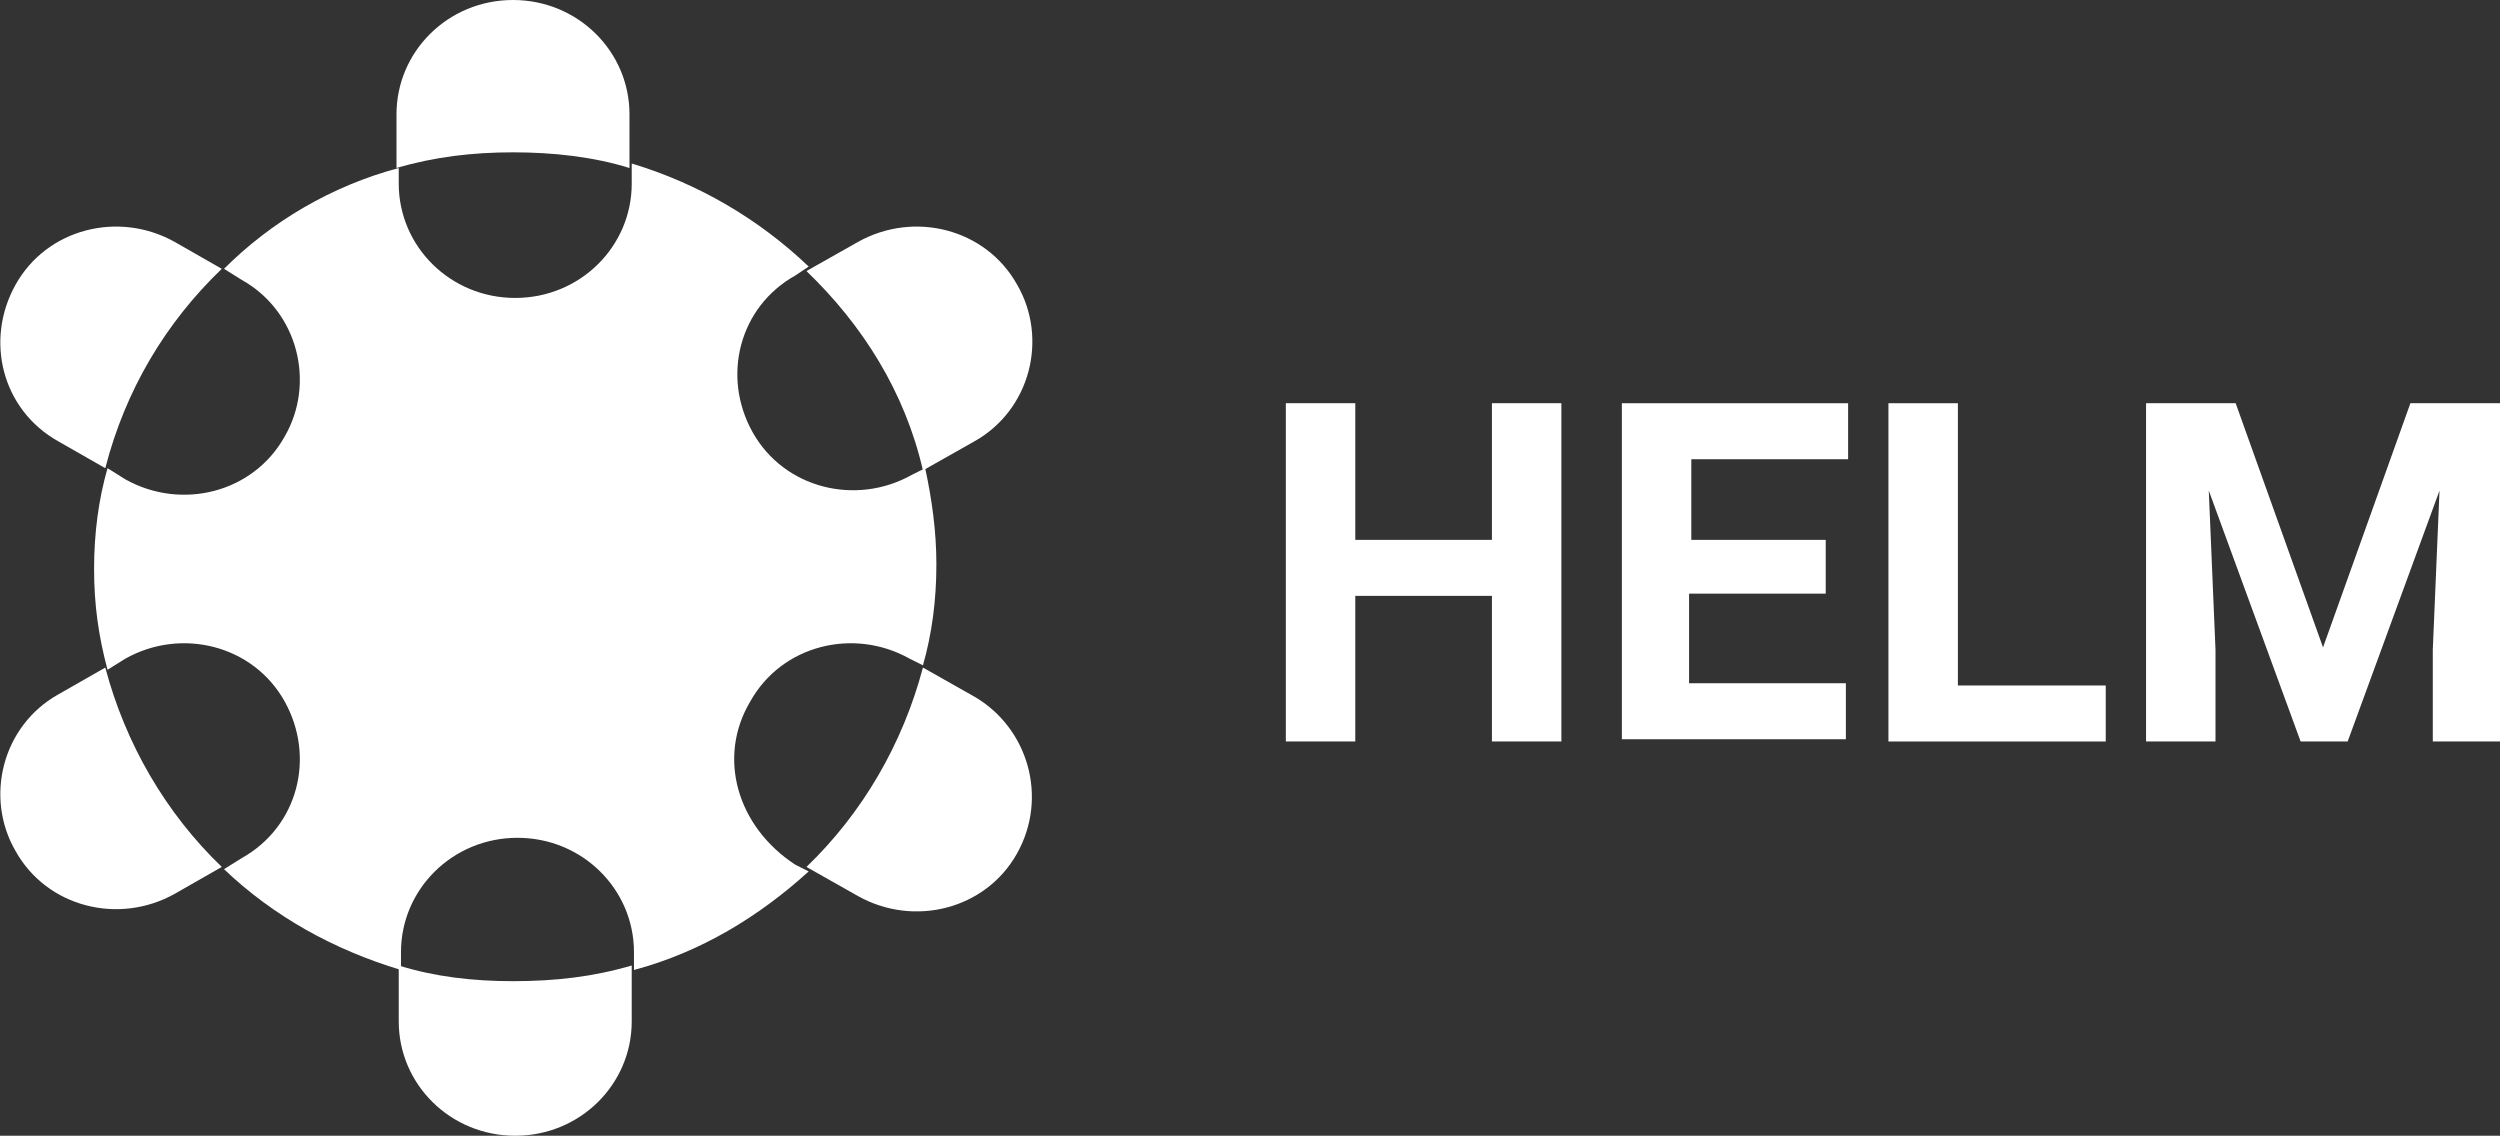 <?xml version="1.0" encoding="utf-8"?>
<!-- Generator: Adobe Illustrator 21.0.2, SVG Export Plug-In . SVG Version: 6.00 Build 0)  -->
<svg version="1.1" id="Слой_1" xmlns="http://www.w3.org/2000/svg" xmlns:xlink="http://www.w3.org/1999/xlink" x="0px" y="0px"
	 viewBox="0 0 111.6 50.7" style="enable-background:new 0 0 111.6 50.7;" xml:space="preserve">
<rect x="0" y="0" width="111.6" height="50.7" fill="#333333" stroke="none"/>
<style type="text/css">
	.st0{fill:#FFFFFF;}
</style>
<g>
	<path class="st0" d="M28.1,7.5V5.1c0-2.8-2.3-5.1-5.2-5.1s-5.2,2.3-5.2,5.1v2.4c1.7-0.5,3.4-0.7,5.2-0.7C24.7,6.8,26.5,7,28.1,7.5z
		"/>
	<path class="st0" d="M9.9,12l-2.1-1.2c-2.5-1.4-5.7-0.6-7.1,1.9l0,0c-1.4,2.5-0.6,5.6,1.9,7l2.1,1.2C5.6,17.4,7.4,14.4,9.9,12z"/>
	<path class="st0" d="M4.7,29.8L2.6,31c-2.5,1.4-3.3,4.6-1.9,7l0,0c1.4,2.5,4.6,3.3,7.1,1.9l2.1-1.2C7.4,36.3,5.6,33.2,4.7,29.8z"/>
	<path class="st0" d="M17.8,43.1v2.5c0,2.8,2.3,5.1,5.2,5.1l0,0c2.9,0,5.2-2.3,5.2-5.1v-2.5c-1.7,0.5-3.4,0.7-5.3,0.7
		C21.1,43.8,19.4,43.6,17.8,43.1z"/>
	<path class="st0" d="M43.5,31.1l-2.3-1.3c-0.9,3.4-2.7,6.5-5.2,8.9l2.3,1.3c2.5,1.4,5.7,0.6,7.1-1.9v0
		C46.8,35.6,45.9,32.5,43.5,31.1z"/>
	<path class="st0" d="M41.2,21l2.3-1.3c2.5-1.4,3.3-4.6,1.9-7l0,0c-1.4-2.5-4.6-3.3-7.1-1.9l-2.3,1.3C38.5,14.5,40.4,17.5,41.2,21z"
		/>
	<path class="st0" d="M33.5,31.3L33.5,31.3c1.4-2.5,4.6-3.3,7.1-1.9l0.6,0.3c0.4-1.4,0.6-2.9,0.6-4.5c0-1.5-0.2-2.9-0.5-4.3
		l-0.6,0.3c-2.5,1.4-5.7,0.6-7.1-1.9c-1.4-2.5-0.6-5.6,1.9-7l0.6-0.4c-2.2-2.1-4.9-3.7-7.9-4.6v0.9c0,2.8-2.3,5.1-5.2,5.1
		s-5.2-2.3-5.2-5.1V7.5c-3,0.8-5.7,2.4-7.8,4.5l0.8,0.5c2.5,1.4,3.3,4.6,1.9,7c-1.4,2.5-4.6,3.3-7.1,1.9l-0.8-0.5
		c-0.4,1.4-0.6,2.9-0.6,4.5s0.2,3,0.6,4.5l0.8-0.5c2.5-1.4,5.7-0.6,7.1,1.9c1.4,2.5,0.6,5.6-1.9,7l-0.8,0.5c2.2,2.1,4.9,3.6,7.9,4.5
		v-0.8c0-2.8,2.3-5.1,5.2-5.1l0,0c2.9,0,5.2,2.3,5.2,5.1v0.8c3-0.8,5.6-2.4,7.8-4.4l-0.6-0.3C32.9,36.9,32,33.8,33.5,31.3z"/>
	<path class="st0" d="M69.7,33.1h-3.1v-6.5h-6.1v6.5h-3.1V18h3.1v6.1h6.1V18h3.1V33.1z"/>
	<path class="st0" d="M81.4,26.5h-6v4h7v2.5H72.4V18h10.1v2.5h-7v3.6h6V26.5z"/>
	<path class="st0" d="M87.4,30.6H94v2.5h-9.7V18h3.1V30.6z"/>
	<path class="st0" d="M99.8,18l3.9,10.9l3.9-10.9h4.1v15.1h-3.1V29l0.3-7.1l-4.1,11.2h-2.1l-4.1-11.2l0.3,7.1v4.1h-3.1V18H99.8z"/>
</g>
</svg>
